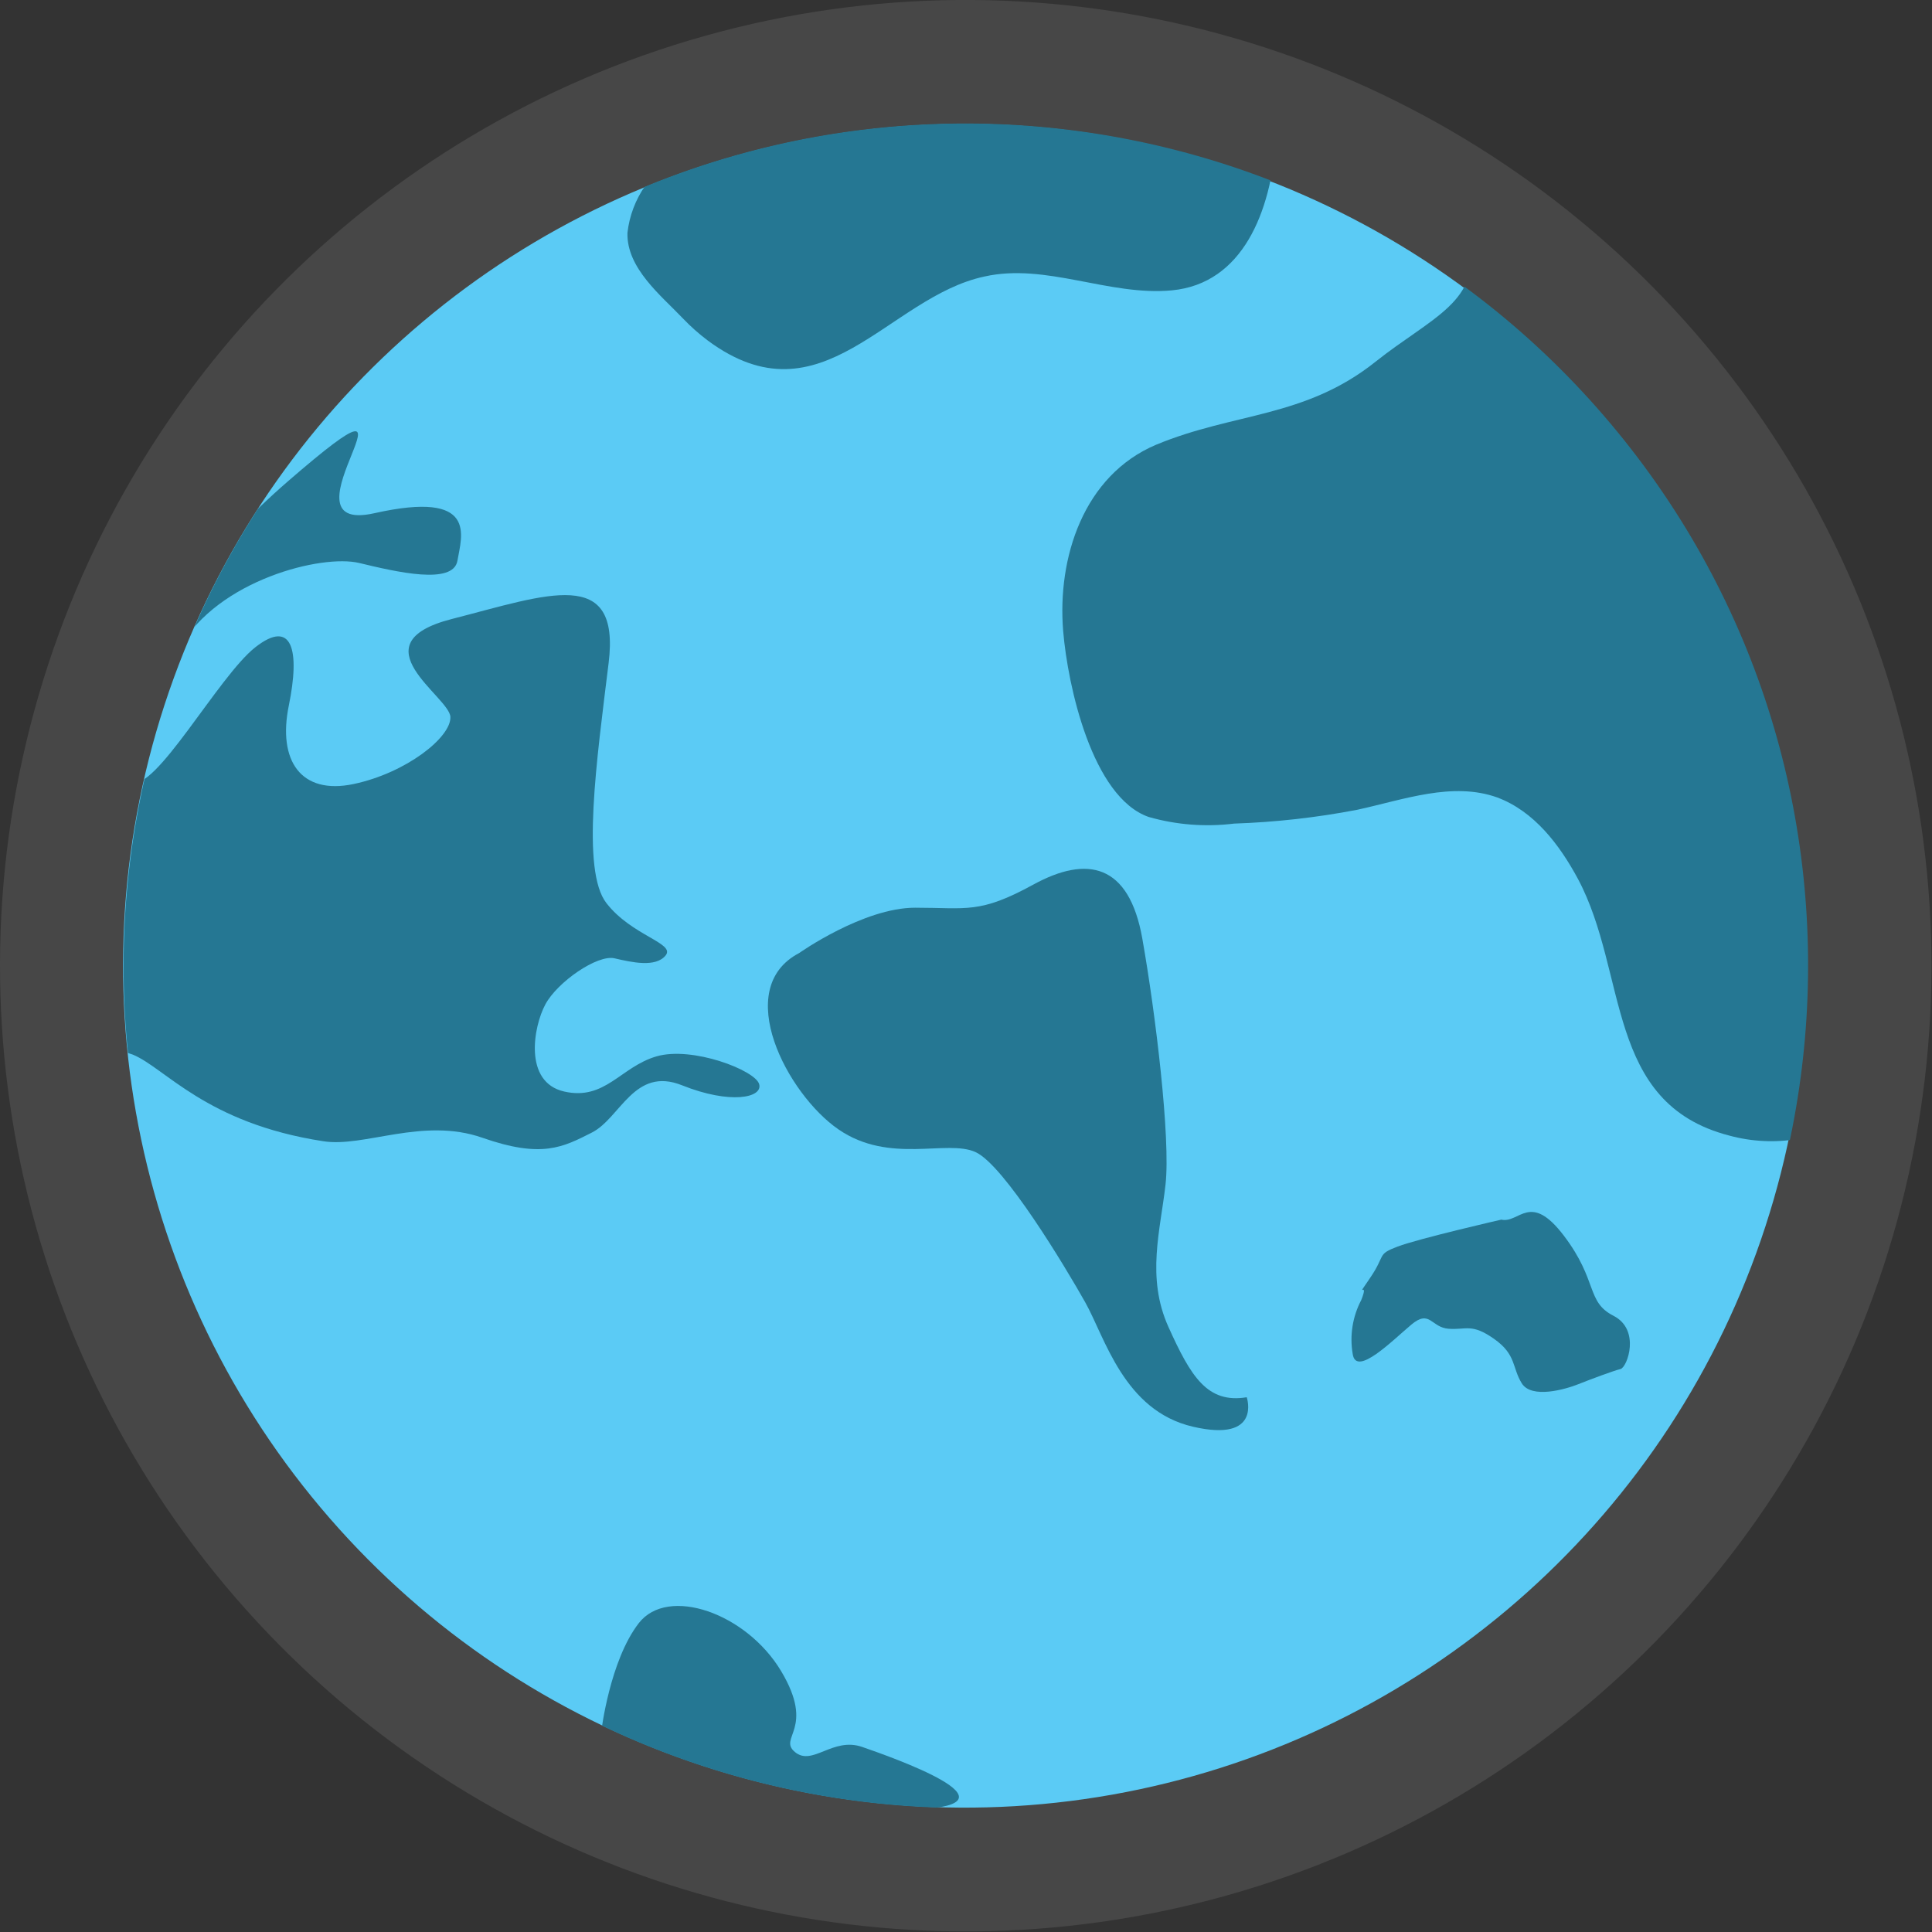 <?xml version="1.0" encoding="UTF-8" standalone="no"?>
<!DOCTYPE svg PUBLIC "-//W3C//DTD SVG 1.1//EN" "http://www.w3.org/Graphics/SVG/1.1/DTD/svg11.dtd">
<svg width="100%" height="100%" viewBox="0 0 582 582" version="1.1" xmlns="http://www.w3.org/2000/svg" xmlns:xlink="http://www.w3.org/1999/xlink" xml:space="preserve" xmlns:serif="http://www.serif.com/" style="fill-rule:evenodd;clip-rule:evenodd;stroke-linejoin:round;stroke-miterlimit:2;">
    <rect x="0" y="0" width="582" height="582" fill="#333333" stroke="none"/>
    <g transform="matrix(4.167,0,0,4.167,0,0)">
        <g id="Layer_2">
            <g id="Layer_1-2">
                <g id="earth">
                    <g transform="matrix(0.699,-0.715,0.715,0.699,-28.91,70.93)">
                        <circle cx="69.82" cy="69.82" r="69.82" style="fill:white;fill-opacity:0.1;"/>
                    </g>
                    <g transform="matrix(0.765,-0.643,0.643,0.765,-28.55,61.3)">
                        <circle cx="69.82" cy="69.82" r="60.9" style="fill:rgb(91,203,245);"/>
                    </g>
                    <g>
                        <clipPath id="_clip1">
                            <path d="M30.636,23.202C56.365,1.574 94.812,4.904 116.44,30.633C138.068,56.363 134.738,94.81 109.009,116.438C83.279,138.065 44.832,134.736 23.204,109.006C1.577,83.277 4.907,44.83 30.636,23.202Z"/>
                        </clipPath>
                        <g clip-path="url(#_clip1)">
                            <path d="M2.63,74.4C2.691,59.198 9.329,44.743 20.82,34.79C32.311,24.837 19.54,38.79 27.07,37.1C34.6,35.41 33.37,38.75 33.07,40.53C32.77,42.31 28.67,41.35 25.97,40.7C23.27,40.05 15.78,41.92 13,46.8C10.22,51.68 7.74,55.7 9.46,56.54C11.18,57.38 15.79,48.88 18.46,46.79C21.13,44.7 21.7,47 20.88,51C20.06,55 21.76,57.48 25.56,56.68C29.36,55.88 32.62,53.3 32.56,51.83C32.5,50.36 25.72,46.53 32.66,44.75C39.6,42.97 44.86,40.9 44,47.92C43.14,54.94 42,62.92 43.84,65.29C45.68,67.66 48.84,68.18 48.12,69.07C47.4,69.96 45.68,69.57 44.43,69.28C43.18,68.99 40.3,70.99 39.43,72.6C38.56,74.21 37.83,78.24 40.79,78.91C43.75,79.58 44.86,77.13 47.45,76.37C50.04,75.61 54.59,77.37 54.88,78.37C55.17,79.37 52.78,79.85 49.31,78.46C45.84,77.07 44.86,80.83 42.78,81.88C40.7,82.93 39.18,83.76 34.87,82.25C30.56,80.74 26.3,82.98 23.36,82.5C14.89,81.2 11.94,77.2 9.6,76.24C7.317,75.451 4.976,74.836 2.6,74.4L2.63,74.4Z" style="fill:rgb(37,119,147);fill-rule:nonzero;"/>
                            <path d="M57.77,68.9C57.77,68.9 62.41,65.62 66.16,65.62C69.91,65.62 70.81,66.08 74.7,63.95C78.59,61.82 81.62,62.43 82.58,67.85C83.54,73.27 84.63,82.3 84.26,85.62C83.89,88.94 82.85,92.34 84.47,95.93C86.09,99.52 87.28,101.48 90.13,101.01C90.13,101.01 91.24,104.3 86.24,103.14C81.24,101.98 79.88,96.68 78.45,94.14C77.02,91.6 72.6,84.24 70.53,83.29C68.46,82.34 64.32,84.19 60.62,81.65C56.92,79.11 52.88,71.46 57.77,68.9Z" style="fill:rgb(37,119,147);fill-rule:nonzero;"/>
                            <path d="M106.07,17.4C107.3,21.7 103.43,22.97 99.44,26.15C94.32,30.23 89.24,29.8 83.58,32.15C78.33,34.37 76.42,40.32 76.86,45.63C77.19,49.57 78.95,57.63 83.04,59.06C85.044,59.632 87.142,59.795 89.21,59.54C92.202,59.439 95.181,59.105 98.12,58.54C101.48,57.81 105,56.49 108.24,57.65C110.91,58.65 112.74,61.06 114.08,63.55C117.72,70.39 116,79.75 125,82.09C128.284,82.987 131.801,82.394 134.61,80.47C135.86,56.097 125.228,32.569 106.11,17.4L106.07,17.4Z" style="fill:rgb(37,119,147);fill-rule:nonzero;"/>
                            <path d="M46.65,13.42C45.942,14.431 45.499,15.604 45.36,16.83C45.29,19.39 47.8,21.37 49.36,23.01C49.918,23.596 50.523,24.134 51.17,24.62C59.42,30.73 64.17,21.48 71.17,19.99C75.62,18.99 80.17,21.42 84.72,20.99C89.86,20.5 91.87,15.28 92.25,10.13C89.75,8.19 87.167,6.36 84.5,4.64C71.69,-3.62 54.5,0.13 46.72,13.25L46.65,13.42Z" style="fill:rgb(37,119,147);fill-rule:nonzero;"/>
                            <path d="M43.49,125.16C50.364,129.209 58.27,131.173 66.24,130.81C74.21,130.447 64.46,127.03 62.33,126.29C60.2,125.55 58.73,127.71 57.47,126.66C56.21,125.61 58.98,125.01 56.47,120.81C53.96,116.61 48.28,114.63 46.18,117.34C44.08,120.05 43.47,125.16 43.47,125.16L43.49,125.16Z" style="fill:rgb(37,119,147);fill-rule:nonzero;"/>
                            <path d="M108.53,88.17C109.84,88.47 110.61,86.1 113.07,89.35C115.53,92.6 114.66,94.11 116.64,95.12C118.62,96.13 117.64,98.85 117.15,98.97C116.66,99.09 114.99,99.71 114.09,100.07C113.19,100.43 110.72,101.15 110.01,100C109.3,98.85 109.63,97.93 108.01,96.79C106.39,95.65 106.01,96.15 104.73,96.06C103.45,95.97 103.38,94.63 102.03,95.76C100.68,96.89 98.03,99.58 97.79,97.88C97.562,96.547 97.78,95.176 98.41,93.98C99.03,92.41 97.85,94.12 99.03,92.41C100.21,90.7 99.5,90.7 101.03,90.12C102.56,89.54 108.53,88.17 108.53,88.17Z" style="fill:rgb(37,119,147);fill-rule:nonzero;"/>
                        </g>
                    </g>
                </g>
            </g>
        </g>
    </g>
</svg>
